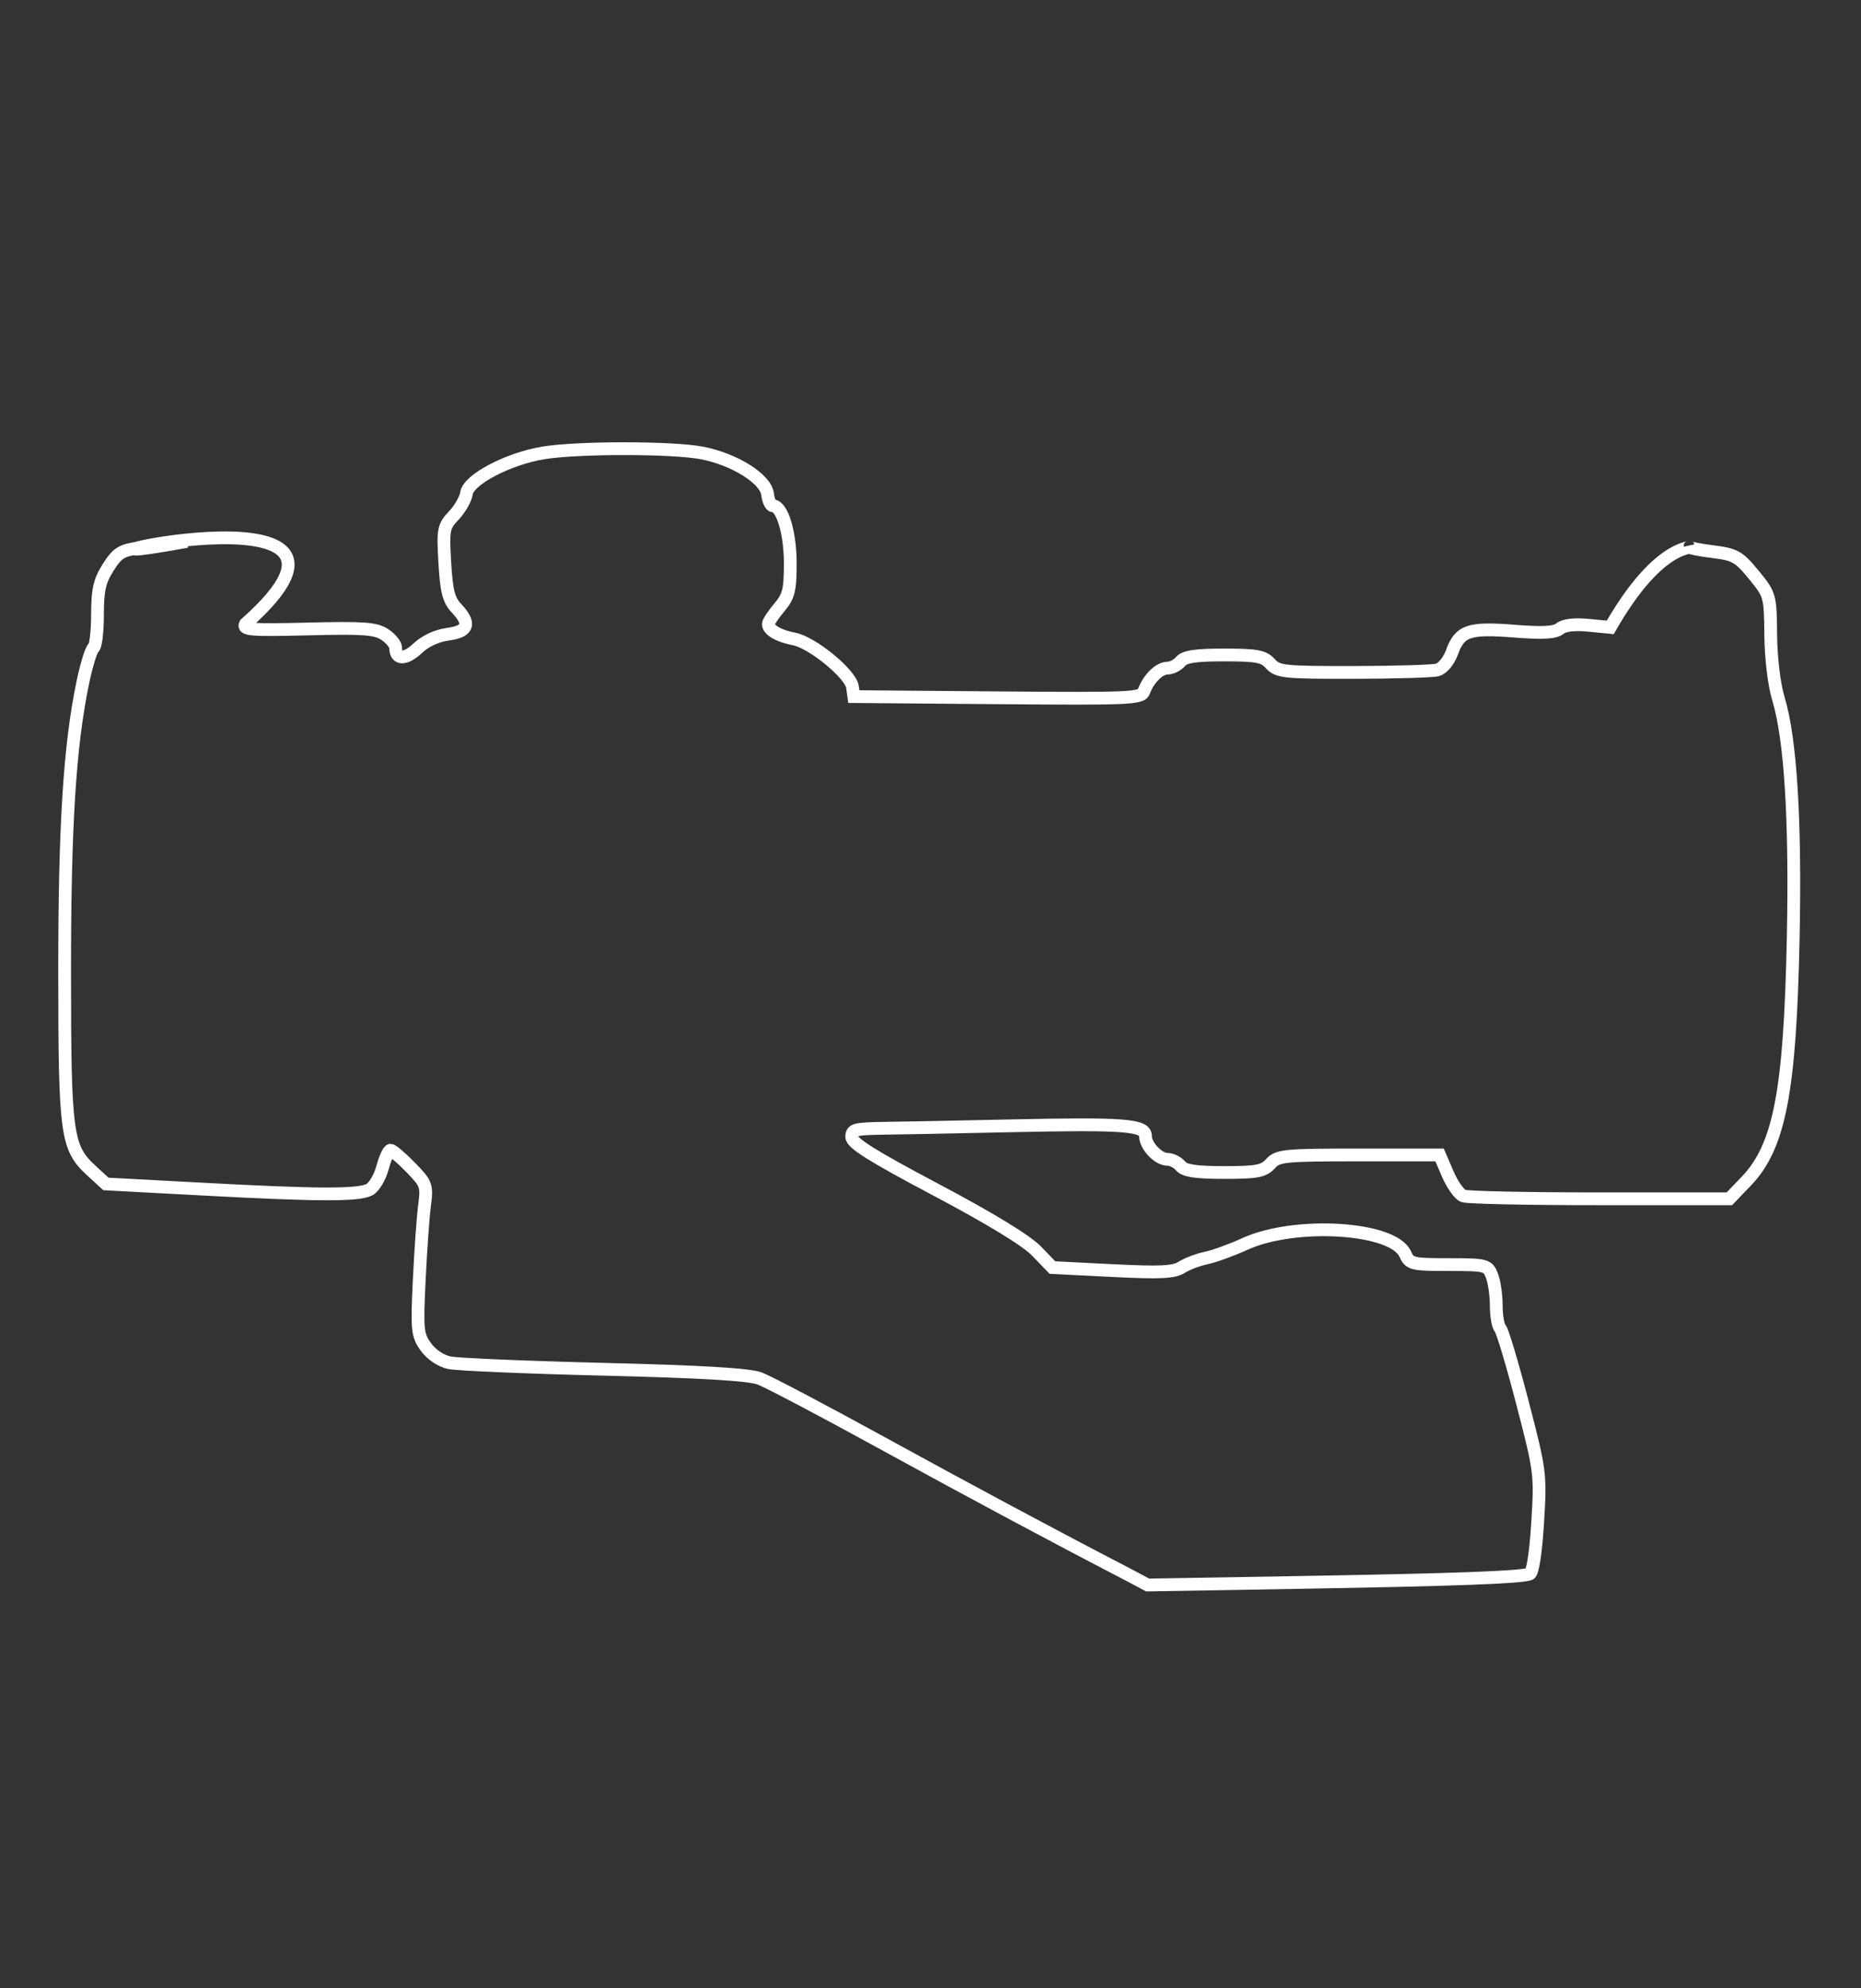 <?xml version="1.0" encoding="UTF-8" standalone="no"?>
<svg
   xmlns:dc="http://purl.org/dc/elements/1.1/"
   xmlns:cc="http://creativecommons.org/ns#"
   xmlns:rdf="http://www.w3.org/1999/02/22-rdf-syntax-ns#"
   xmlns:svg="http://www.w3.org/2000/svg"
   xmlns="http://www.w3.org/2000/svg"
   xmlns:sodipodi="http://sodipodi.sourceforge.net/DTD/sodipodi-0.dtd"
   xmlns:inkscape="http://www.inkscape.org/namespaces/inkscape"
   width="220"
   height="235"
   viewBox="0 0 58.208 62.177"
   version="1.1"
   id="svg8"
   sodipodi:docname="red-dot-flat.svg"
   inkscape:version="1.0.2-2 (e86c870879, 2021-01-15)">
  <rect x="0" y="0" width="58.208" height="62.177" fill="#333333" stroke="none"/>
  <defs
     id="defs2" />
  <sodipodi:namedview
     id="base"
     pagecolor="#000000"
     bordercolor="#666666"
     borderopacity="1.0"
     showgrid="false"
     fit-margin-top="0"
     fit-margin-left="0"
     fit-margin-right="0"
     fit-margin-bottom="0"
     units="px"
     inkscape:document-rotation="0"
     inkscape:zoom="2.1446809"
     inkscape:cx="76.331227"
     inkscape:cy="110.45065"
     inkscape:window-width="1258"
     inkscape:window-height="1198"
     inkscape:window-x="338"
     inkscape:window-y="492"
     inkscape:window-maximized="0"
     inkscape:current-layer="svg8" />
  <g
     id="layer1"
     transform="matrix(0.728,0.728,-0.728,0.728,232.296,-215.721)"
     style="stroke-width:0.388;stroke-miterlimit:4;stroke-dasharray:none">
    <path
       style="fill:none;stroke:#ffffff;stroke-width:0.388;stroke-miterlimit:4;stroke-dasharray:none;stroke-opacity:1"
       d="m 46.661,317.29 c -2.344,0.745 -5.111,1.583 -8.156,2.471 -1.933,0.563 -3.718,1.117 -3.967,1.231 -0.313,0.143 -1.407,1.115 -3.541,3.147 -1.698,1.617 -3.257,3.049 -3.463,3.182 -0.222,0.143 -0.567,0.209 -0.846,0.162 -0.434,-0.073 -0.554,-0.171 -1.565,-1.283 -0.602,-0.662 -1.274,-1.436 -1.492,-1.72 -0.379,-0.492 -0.431,-0.516 -1.124,-0.525 -0.4,-0.005 -0.759,0.024 -0.798,0.063 -0.039,0.039 0.052,0.286 0.203,0.548 0.151,0.262 0.237,0.6 0.191,0.751 -0.109,0.359 -0.98,1.225 -3.622,3.597 l -2.162,1.943 -0.609,0.025 c -1.018,0.042 -1.343,-0.206 -4.817,-3.678 -3.151,-3.147 -4.78,-4.997 -5.848,-6.633 -0.297,-0.455 -0.525,-0.888 -0.507,-0.964 0.018,-0.075 -0.263,-0.432 -0.623,-0.793 -0.531,-0.531 -0.681,-0.767 -0.789,-1.245 -0.115,-0.509 -0.081,-0.657 0.251,-1.094 0.266,-0.409 0.618,-0.81 0.882,-1.158 -3.416,4.941 3.464,-6.532 3.03,0.516 0.061,0.187 0.244,0.031 1.451,-1.236 1.161,-1.219 1.44,-1.465 1.769,-1.531 0.214,-0.044 0.448,-0.021 0.522,0.053 0.255,0.255 0.463,0.053 0.48,-0.456 0.007,-0.322 0.138,-0.684 0.346,-0.957 0.386,-0.506 0.275,-0.725 -0.378,-0.745 -0.339,-0.01 -0.578,-0.153 -1.225,-0.729 -0.756,-0.674 -0.805,-0.745 -0.818,-1.209 -0.008,-0.271 -0.1,-0.608 -0.205,-0.747 -0.251,-0.334 0.15,-1.628 0.778,-2.508 0.613,-0.859 2.658,-2.904 3.418,-3.417 0.832,-0.562 1.923,-0.812 2.289,-0.524 0.155,0.122 0.32,0.183 0.367,0.137 0.198,-0.198 0.951,0.205 1.603,0.857 0.581,0.581 0.68,0.745 0.718,1.189 0.024,0.283 0.078,0.549 0.12,0.591 0.129,0.129 0.48,0.036 0.872,-0.231 0.468,-0.318 1.965,-0.466 2.285,-0.226 l 0.238,0.179 3.113,-3.062 c 2.901,-2.854 3.106,-3.077 3.005,-3.288 -0.171,-0.36 -0.167,-0.824 0.009,-1 0.089,-0.089 0.151,-0.279 0.138,-0.421 -0.018,-0.194 0.182,-0.465 0.798,-1.08 0.702,-0.702 0.874,-0.819 1.18,-0.804 0.332,0.017 0.478,-0.101 1.968,-1.594 0.883,-0.888 1.673,-1.723 1.752,-1.859 0.082,-0.142 0.055,-0.435 -0.063,-0.688 -0.299,-0.638 -0.173,-0.897 0.876,-1.793 0.667,-0.57 0.913,-0.844 0.931,-1.036 0.015,-0.167 0.21,-0.414 0.54,-0.686 l 0.516,-0.425 c -0.756,-2.782 0.03,-3.401 -0.032,-3.423 0.021,0.021 0.3,-0.166 0.62,-0.415 0.527,-0.41 0.656,-0.445 1.369,-0.374 0.777,0.078 0.798,0.09 1.651,0.926 0.512,0.5 1.14,0.994 1.54,1.208 1.121,0.599 2.972,2.234 5.451,4.816 3.238,3.373 4.188,4.779 4.217,6.239 l 0.015,0.737 -2.778,2.778 c -1.528,1.528 -2.877,2.822 -2.998,2.876 -0.12,0.054 -0.483,-0.009 -0.805,-0.137 l -0.586,-0.234 -1.731,1.731 c -1.612,1.612 -1.73,1.757 -1.713,2.09 0.015,0.307 -0.102,0.479 -0.804,1.181 -0.615,0.615 -0.887,0.815 -1.08,0.798 -0.142,-0.014 -0.332,0.049 -0.421,0.138 -0.199,0.199 -0.763,0.185 -0.972,-0.024 -0.242,-0.242 -0.72,0.169 -3.15,2.707 -1.237,1.292 -2.49,2.595 -2.786,2.895 -0.454,0.479 -0.512,0.571 -0.359,0.724 0.135,0.135 0.847,-0.028 2.951,-0.676 1.775,-0.546 3.024,-0.849 3.47,-0.841 l 0.697,0.012 1.347,-1.218 c 1.084,-0.981 1.362,-1.285 1.424,-1.564 0.043,-0.191 0.19,-0.518 0.328,-0.728 0.137,-0.21 0.374,-0.716 0.526,-1.125 0.584,-1.571 2.819,-3.549 3.655,-3.236 0.321,0.12 0.377,0.087 1.172,-0.709 0.81,-0.81 0.85,-0.825 1.168,-0.685 0.183,0.082 0.513,0.329 0.732,0.549 0.219,0.219 0.478,0.401 0.574,0.403 0.096,0.002 1.03,0.506 2.074,1.119 1.862,1.094 1.918,1.137 2.901,2.248 0.61,0.69 0.975,1.189 0.933,1.276 -0.131,0.275 -1.509,1.758 -4.73,5.09 l -3.241,3.353 z"
       id="path2515"
       sodipodi:nodetypes="cccsccsccsccccccccsccccccsccsscccccsscscccccscsccccccccccccssccscccscscssccsscccccccscsccccscc" />
  </g>
</svg>
